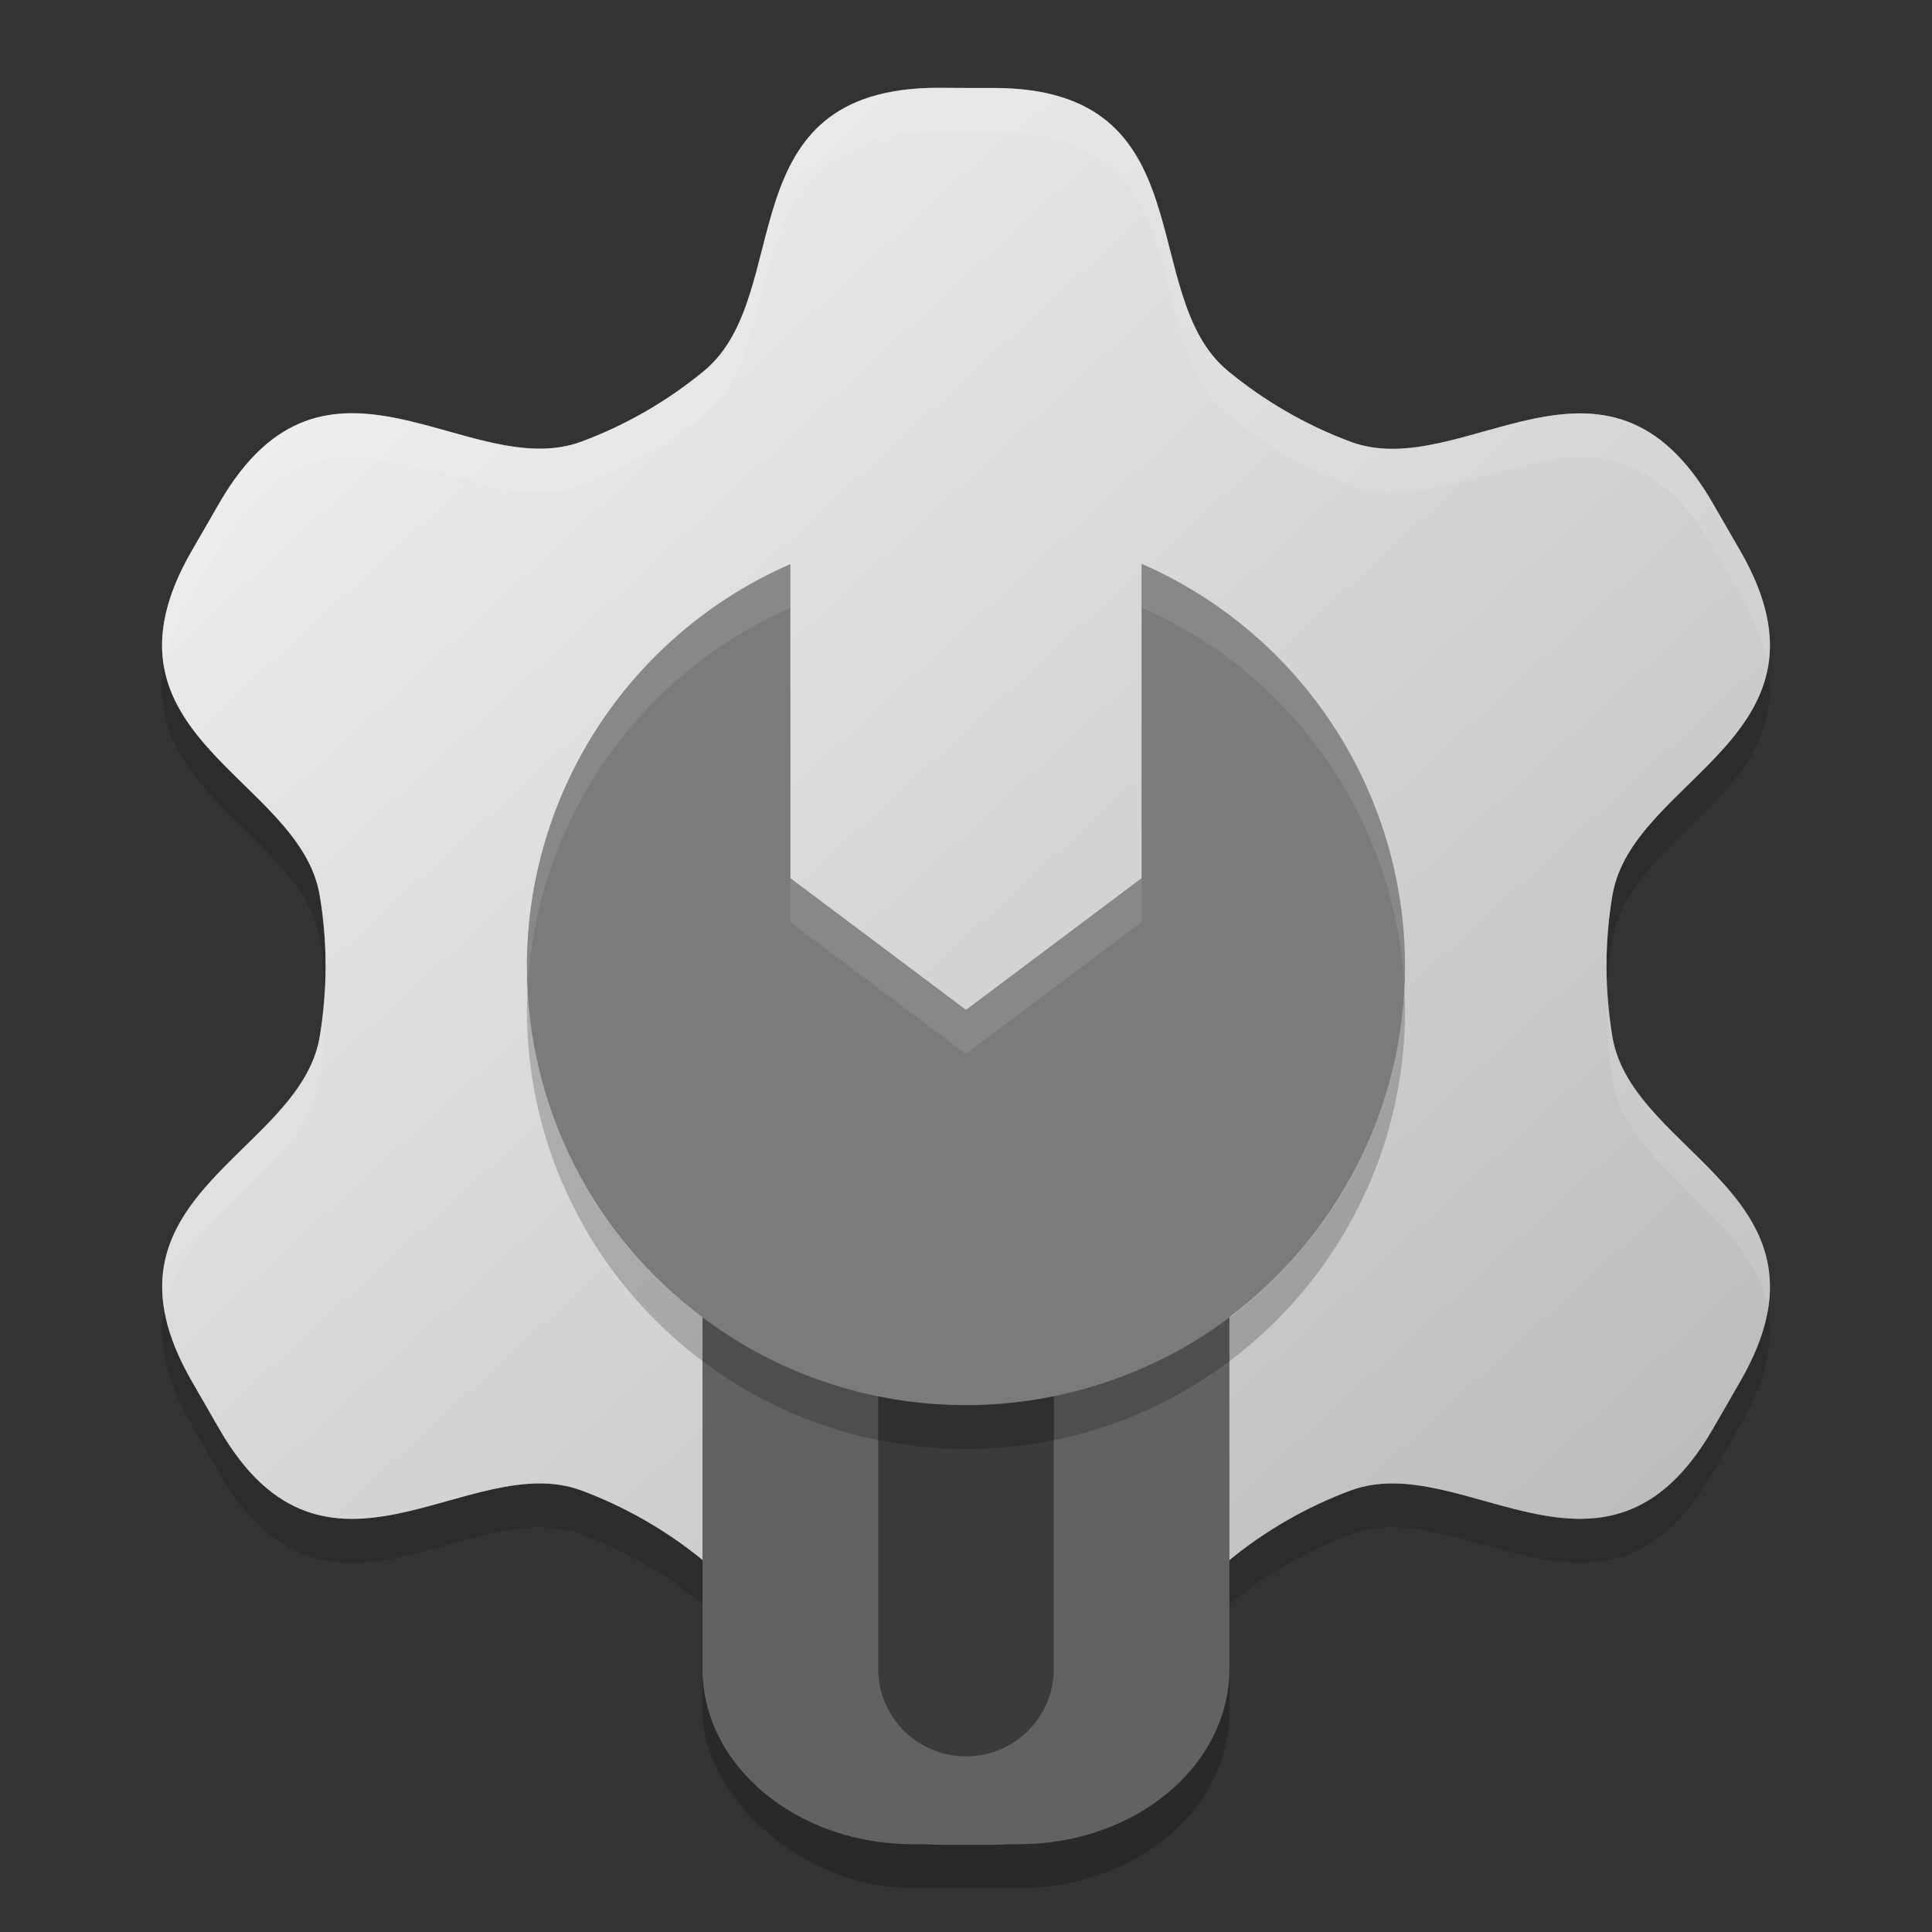 <?xml version="1.0" encoding="UTF-8" standalone="no"?>
<svg
   width="22"
   height="22"
   version="1"
   id="svg1214"
   sodipodi:docname="22.svg"
   inkscape:version="1.1.1 (3bf5ae0d25, 2021-09-20, custom)"
   xmlns:inkscape="http://www.inkscape.org/namespaces/inkscape"
   xmlns:sodipodi="http://sodipodi.sourceforge.net/DTD/sodipodi-0.dtd"
   xmlns:xlink="http://www.w3.org/1999/xlink"
   xmlns="http://www.w3.org/2000/svg"
   xmlns:svg="http://www.w3.org/2000/svg">
  <rect width="100%" height="100%" fill="#333333" stroke="none"/>
  <sodipodi:namedview
     id="namedview1216"
     pagecolor="#ffffff"
     bordercolor="#666666"
     borderopacity="1.0"
     inkscape:pageshadow="2"
     inkscape:pageopacity="0.0"
     inkscape:pagecheckerboard="0"
     showgrid="false"
     inkscape:zoom="19.220448"
     inkscape:cx="11.628241"
     inkscape:cy="12.720827"
     inkscape:window-width="1440"
     inkscape:window-height="823"
     inkscape:window-x="0"
     inkscape:window-y="768"
     inkscape:window-maximized="1"
     inkscape:current-layer="g1192" />
  <defs
     id="defs3">
    <linearGradient
       inkscape:collect="always"
       id="linearGradient2751">
      <stop
         style="stop-color:#ffffff;stop-opacity:1;"
         offset="0"
         id="stop2747" />
      <stop
         style="stop-color:#000000;stop-opacity:1"
         offset="1"
         id="stop2749" />
    </linearGradient>
    <style
       type="text/css"
       id="current-color-scheme">.ColorScheme-Text {
        color:#363636;
}
.ColorScheme-Background {
        color:#eff0f1;
}</style>
    <linearGradient
       inkscape:collect="always"
       xlink:href="#linearGradient2751"
       id="linearGradient2753"
       x1="1.786"
       y1="1.059"
       x2="20.098"
       y2="21.052"
       gradientUnits="userSpaceOnUse" />
  </defs>
  <path
     d="m10.687 1.5c-2.436-0.002-1.616 2.349-2.667 3.221-0.415 0.344-0.895 0.621-1.4 0.808-1.28 0.475-2.905-1.41-4.123 0.7l-0.156 0.271-0.157 0.271c-1.219 2.108 1.226 2.574 1.456 3.921 0.09 0.531 0.09 1.086 0 1.617-0.229 1.346-2.673 1.811-1.455 3.921l0.312 0.542c1.216 2.11 2.843 0.225 4.123 0.7 0.505 0.187 0.985 0.465 1.4 0.808 1.052 0.871 0.232 1.721 2.668 1.721h0.625c2.436 0.002 1.617-0.849 2.668-1.721 0.415-0.344 0.895-0.621 1.4-0.808 1.28-0.475 2.905 1.409 4.123-0.7l0.156-0.27 0.156-0.271c1.219-2.108-1.226-2.574-1.455-3.921-0.09-0.531-0.09-1.086 0-1.617 0.229-1.346 2.673-1.812 1.455-3.921l-0.156-0.27-0.156-0.271c-1.216-2.11-2.843-0.225-4.123-0.7-0.505-0.187-0.985-0.465-1.4-0.808-1.052-0.871-0.232-3.221-2.668-3.221h-0.312z"
     opacity=".2"
     id="path1186" />
  <g
     stroke-width="1.25"
     id="g1192">
    <path
       d="m10.687 1c-2.436-0.002-1.616 2.349-2.667 3.221-0.415 0.344-0.895 0.621-1.4 0.808-1.28 0.475-2.905-1.41-4.123 0.7l-0.156 0.271-0.157 0.271c-1.219 2.108 1.226 2.574 1.456 3.921 0.09 0.531 0.09 1.086 0 1.617-0.229 1.346-2.673 1.811-1.455 3.921l0.312 0.542c1.216 2.11 2.843 0.225 4.123 0.7 0.505 0.187 0.985 0.465 1.4 0.808 1.052 0.871 0.232 3.221 2.668 3.221h0.625c2.436 0.002 1.617-2.349 2.668-3.221 0.415-0.344 0.895-0.621 1.4-0.808 1.28-0.475 2.905 1.409 4.123-0.7l0.156-0.27 0.156-0.271c1.219-2.108-1.226-2.574-1.455-3.921-0.09-0.531-0.09-1.086 0-1.617 0.229-1.346 2.673-1.812 1.455-3.921l-0.156-0.27-0.156-0.271c-1.216-2.11-2.843-0.225-4.123-0.7-0.505-0.187-0.985-0.465-1.4-0.808-1.052-0.871-0.232-3.221-2.668-3.221h-0.312z"
       fill="#474747"
       id="path1188" />
    <g
       id="path1416"
       class="ColorScheme-Text">
      <path
         style="fill:currentColor;opacity:0.25"
         d="M 10.688,0 C 9.918,-4.7404827e-4 9.238,0.206 8.752,0.609 8.266,1.012 8.029,1.535 7.885,1.969 7.597,2.836 7.468,3.379 7.381,3.451 7.054,3.722 6.669,3.944 6.271,4.092 6.165,4.131 5.631,3.972 4.736,3.787 4.289,3.695 3.719,3.64 3.127,3.859 2.535,4.079 2.016,4.562 1.631,5.229 L 1.475,5.5 1.318,5.77 h -0.002 C 0.931,6.436 0.773,7.129 0.879,7.752 0.985,8.375 1.317,8.84 1.621,9.182 c 0.608,0.683 1.012,1.066 1.031,1.178 0.071,0.418 0.071,0.863 0,1.281 -0.019,0.112 -0.424,0.495 -1.031,1.178 -0.304,0.342 -0.636,0.807 -0.742,1.43 -0.106,0.623 0.055,1.314 0.439,1.98 h -0.002 l 0.312,0.541 c 0.384,0.667 0.904,1.151 1.496,1.371 0.592,0.22 1.164,0.165 1.611,0.072 0.895,-0.185 1.429,-0.344 1.535,-0.305 0.398,0.147 0.783,0.37 1.109,0.641 0.088,0.073 0.216,0.615 0.504,1.482 0.144,0.434 0.381,0.954 0.867,1.357 C 9.238,21.792 9.918,22 10.688,22 h 0.625 c 0.77,4.74e-4 1.449,-0.206 1.936,-0.609 0.486,-0.403 0.723,-0.926 0.867,-1.359 0.288,-0.868 0.416,-1.41 0.504,-1.482 0.326,-0.271 0.712,-0.493 1.109,-0.641 0.107,-0.04 0.64,0.12 1.535,0.305 0.448,0.092 1.017,0.147 1.609,-0.072 0.591,-0.219 1.111,-0.704 1.496,-1.369 L 20.527,16.5 l 0.156,-0.271 h -0.002 c 0.385,-0.666 0.545,-1.358 0.439,-1.98 -0.106,-0.623 -0.439,-1.088 -0.742,-1.43 -0.607,-0.683 -1.012,-1.066 -1.031,-1.178 -0.071,-0.418 -0.071,-0.863 0,-1.281 0.019,-0.112 0.424,-0.495 1.031,-1.178 C 20.683,8.84 21.015,8.375 21.121,7.752 21.227,7.129 21.067,6.436 20.682,5.77 L 20.527,5.5 20.371,5.229 C 19.987,4.562 19.467,4.079 18.875,3.859 18.283,3.64 17.713,3.695 17.266,3.787 16.37,3.972 15.835,4.131 15.729,4.092 15.331,3.944 14.946,3.722 14.619,3.451 14.532,3.379 14.403,2.836 14.115,1.969 13.971,1.535 13.734,1.014 13.248,0.611 12.762,0.208 12.082,0 11.312,0 H 11 Z m -0.002,2 H 10.688 11 11.312 c 0.448,0 0.58,0.086 0.658,0.15 0.078,0.065 0.159,0.185 0.246,0.447 0.174,0.525 0.161,1.594 1.125,2.393 0.503,0.417 1.078,0.749 1.691,0.977 1.174,0.435 2.093,-0.109 2.635,-0.221 0.271,-0.056 0.417,-0.047 0.512,-0.012 0.095,0.035 0.235,0.106 0.459,0.494 L 18.795,6.5 l 0.156,0.271 c 0.222,0.386 0.216,0.545 0.199,0.645 -0.017,0.1 -0.082,0.231 -0.266,0.438 -0.367,0.413 -1.3,0.936 -1.51,2.17 -0.11,0.645 -0.11,1.308 0,1.953 0.21,1.234 1.142,1.756 1.51,2.17 0.184,0.207 0.249,0.338 0.266,0.438 0.017,0.1 0.025,0.257 -0.199,0.645 L 18.795,15.5 l -0.156,0.27 c -0.224,0.388 -0.366,0.461 -0.461,0.496 -0.095,0.035 -0.239,0.044 -0.51,-0.012 -0.542,-0.112 -1.461,-0.656 -2.635,-0.221 -0.613,0.227 -1.188,0.559 -1.691,0.977 -0.964,0.799 -0.951,1.867 -1.125,2.393 -0.087,0.263 -0.168,0.383 -0.246,0.447 C 11.893,19.914 11.761,20 11.312,20 h -0.625 C 10.239,20 10.107,19.914 10.029,19.85 9.951,19.785 9.87,19.665 9.783,19.402 9.609,18.877 9.622,17.809 8.658,17.01 8.155,16.593 7.58,16.261 6.967,16.033 5.793,15.598 4.874,16.142 4.332,16.254 4.061,16.31 3.915,16.301 3.82,16.266 3.726,16.23 3.587,16.16 3.363,15.771 L 3.049,15.229 c -0.224,-0.388 -0.214,-0.545 -0.197,-0.645 0.017,-0.1 0.08,-0.231 0.264,-0.438 C 3.483,13.733 4.415,13.211 4.625,11.977 4.735,11.332 4.735,10.668 4.625,10.023 4.415,8.789 3.483,8.265 3.115,7.852 2.931,7.645 2.867,7.516 2.85,7.416 2.833,7.316 2.825,7.159 3.049,6.771 L 3.205,6.5 3.363,6.229 h -0.002 C 3.585,5.84 3.727,5.77 3.822,5.734 3.917,5.699 4.061,5.69 4.332,5.746 4.874,5.858 5.793,6.402 6.967,5.967 7.58,5.739 8.155,5.408 8.658,4.99 9.622,4.191 9.609,3.123 9.783,2.598 9.87,2.335 9.951,2.215 10.029,2.15 10.107,2.086 10.237,2 10.686,2 Z"
         id="path1440" />
    </g>
    <path
       class="ColorScheme-Background"
       d="m10.687 1c-2.436-0.002-1.616 2.349-2.667 3.221-0.415 0.344-0.895 0.621-1.4 0.808-1.28 0.475-2.905-1.41-4.123 0.7l-0.156 0.271-0.157 0.271c-1.219 2.108 1.226 2.574 1.456 3.921 0.09 0.531 0.09 1.086 0 1.617-0.229 1.346-2.673 1.811-1.455 3.921l0.312 0.542c1.216 2.11 2.843 0.225 4.123 0.7 0.505 0.187 0.985 0.465 1.4 0.808 1.052 0.871 0.232 3.221 2.668 3.221h0.625c2.436 0.002 1.617-2.349 2.668-3.221 0.415-0.344 0.895-0.621 1.4-0.808 1.28-0.475 2.905 1.409 4.123-0.7l0.156-0.27 0.156-0.271c1.219-2.108-1.226-2.574-1.455-3.921-0.09-0.531-0.09-1.086 0-1.617 0.229-1.346 2.673-1.812 1.455-3.921l-0.156-0.27-0.156-0.271c-1.216-2.11-2.843-0.225-4.123-0.7-0.505-0.187-0.985-0.465-1.4-0.808-1.052-0.871-0.232-3.221-2.668-3.221h-0.312z"
       fill="currentColor"
       id="path1190" />
    <path
       d="m10.687 1c-2.436-0.002-1.616 2.349-2.667 3.221-0.415 0.344-0.895 0.621-1.4 0.808-1.28 0.475-2.905-1.41-4.123 0.7l-0.156 0.271-0.157 0.271c-1.219 2.108 1.226 2.574 1.456 3.921 0.09 0.531 0.09 1.086 0 1.617-0.229 1.346-2.673 1.811-1.455 3.921l0.312 0.542c1.216 2.11 2.843 0.225 4.123 0.7 0.505 0.187 0.985 0.465 1.4 0.808 1.052 0.871 0.232 3.221 2.668 3.221h0.625c2.436 0.002 1.617-2.349 2.668-3.221 0.415-0.344 0.895-0.621 1.4-0.808 1.28-0.475 2.905 1.409 4.123-0.7l0.156-0.27 0.156-0.271c1.219-2.108-1.226-2.574-1.455-3.921-0.09-0.531-0.09-1.086 0-1.617 0.229-1.346 2.673-1.812 1.455-3.921l-0.156-0.27-0.156-0.271c-1.216-2.11-2.843-0.225-4.123-0.7-0.505-0.187-0.985-0.465-1.4-0.808-1.052-0.871-0.232-3.221-2.668-3.221h-0.312z"
       id="path2215"
       style="fill-opacity:1;fill:url(#linearGradient2753);opacity:0.25" />
  </g>
  <path
     class="ColorScheme-Text"
     d="m10.688 1c-2.436-0.002-1.617 2.349-2.668 3.221-0.415 0.344-0.895 0.621-1.4 0.809-1.28 0.475-2.905-1.41-4.123 0.699l-0.312 0.543c-0.309 0.534-0.382 0.962-0.316 1.326 0.04-0.246 0.138-0.518 0.316-0.826l0.312-0.543c1.218-2.11 2.842-0.224 4.123-0.699 0.505-0.187 0.985-0.465 1.4-0.809 1.051-0.872 0.232-3.222 2.668-3.221h0.625c2.436 0 1.616 2.349 2.668 3.221 0.415 0.344 0.895 0.621 1.4 0.809 1.28 0.475 2.906-1.411 4.123 0.699l0.156 0.271 0.156 0.27c0.177 0.307 0.276 0.579 0.316 0.824 0.065-0.363-0.009-0.792-0.316-1.324l-0.156-0.27-0.156-0.271c-1.216-2.11-2.843-0.224-4.123-0.699-0.505-0.187-0.985-0.465-1.4-0.809-1.052-0.871-0.232-3.221-2.668-3.221h-0.625zm-6.992 10.25c-0.01 0.188-0.025 0.375-0.057 0.559-0.196 1.15-2.005 1.658-1.77 3.096 0.193-1.075 1.599-1.59 1.77-2.596 0.059-0.347 0.075-0.704 0.057-1.059zm14.609 0c-0.018 0.354-0.002 0.711 0.057 1.059 0.171 1.005 1.577 1.52 1.772 2.594 0.233-1.436-1.576-1.944-1.772-3.094-0.031-0.184-0.047-0.371-0.057-0.559z"
     fill="#fff"
     opacity=".1"
     stroke-width="1.25"
     id="path1194" />
  <g
     transform="translate(-23,-13)"
     id="g1212">
    <rect
       x="31"
       y="26.5"
       width="6"
       height="8"
       rx="2.4"
       ry="2"
       opacity=".2"
       id="rect1196" />
    <rect
       x="33"
       y="27"
       width="2"
       height="6"
       rx="1"
       ry="1"
       opacity=".4"
       id="rect1198" />
    <g
       id="g2012">
      <path
         d="m36 19.42v3.58l-2 1.5-2-1.5v-3.576c-1.82 0.794-2.998 2.59-3 4.576 0 1.636 0.785 3.088 2 4v4c0 1.108 1.071 2 2.4 2h1.199c1.33 0 2.4-0.892 2.4-2v-4c0-6.52e-4 1e-6 -0.001 0-2e-3 1.214-0.912 2-2.363 2-3.998-1e-3 -1.987-1.179-3.785-3-4.58z"
         id="path1200"
         style="fill:#808080;fill-opacity:1" />
      <path
         d="m36 19.42v3.58l-2 1.5-2-1.5v-3.576c-1.82 0.794-2.998 2.59-3 4.576 0 1.636 0.785 3.088 2 4v4c0 1.108 1.071 2 2.4 2h1.199c1.33 0 2.4-0.892 2.4-2v-4c0-6.52e-4 1e-6 -0.001 0-2e-3 1.214-0.912 2-2.363 2-3.998-1e-3 -1.987-1.179-3.785-3-4.58z"
         fill="currentColor"
         id="path2035"
         class="ColorScheme-Text"
         style="opacity:0.25" />
    </g>
    <path
       d="m31 27.999c-1e-6 6.52e-4 0 0.001 0 2e-3v4c0 1.108 1.071 2 2.4 2h1.201c1.33 0 2.398-0.892 2.398-2v-4c-0.836 0.627-1.875 1-3 1-1.126 0-2.164-0.374-3-1.002z"
       opacity=".1"
       id="path1202" />
    <path
       d="m33 28.9v3.1c0 0.554 0.446 1 1 1s1-0.446 1-1v-3.1c-0.323 0.066-0.657 0.102-1 0.102-0.342 0-0.677-0.036-1-0.102z"
       opacity=".4"
       id="path1204" />
    <path
       d="m29.008 24.27c-0.004 0.077-0.008 0.153-0.008 0.23 0 2.761 2.239 5 5 5s5-2.239 5-5c-3.6e-5 -0.072-0.005-0.143-0.008-0.215-0.148 2.629-2.326 4.715-4.992 4.715-2.671 0-4.852-2.094-4.992-4.731z"
       opacity=".2"
       id="path1206" />
    <path
       d="m36.002 19.418v3.58c-0.667 0.5-1.333 1-2 1.5-0.667-0.5-1.333-1-2-1.5v-3.576c-1.838 0.775-3.084 2.735-2.997 4.729 0.033 2.072 1.501 4.017 3.483 4.615 1.828 0.598 3.974 0.024 5.234-1.429 1.389-1.497 1.678-3.87 0.707-5.662-0.522-0.999-1.391-1.809-2.426-2.257z"
       fill="#fff"
       opacity=".1"
       id="path1208" />
    <path
       d="m36 19.42v0.5c1.733 0.756 2.881 2.421 2.989 4.293 3e-3 -0.071 0.011-0.141 0.011-0.213-1e-3 -1.987-1.179-3.785-3-4.58zm-4 0.004c-1.82 0.794-2.998 2.59-3 4.576 0 0.072 0.008 0.142 0.011 0.213 0.11-1.87 1.258-3.533 2.989-4.289v-0.5zm0 3.576v0.5l2 1.5 2-1.5v-0.5l-2 1.5z"
       fill="#fff"
       opacity=".1"
       id="path1210" />
  </g>
</svg>
